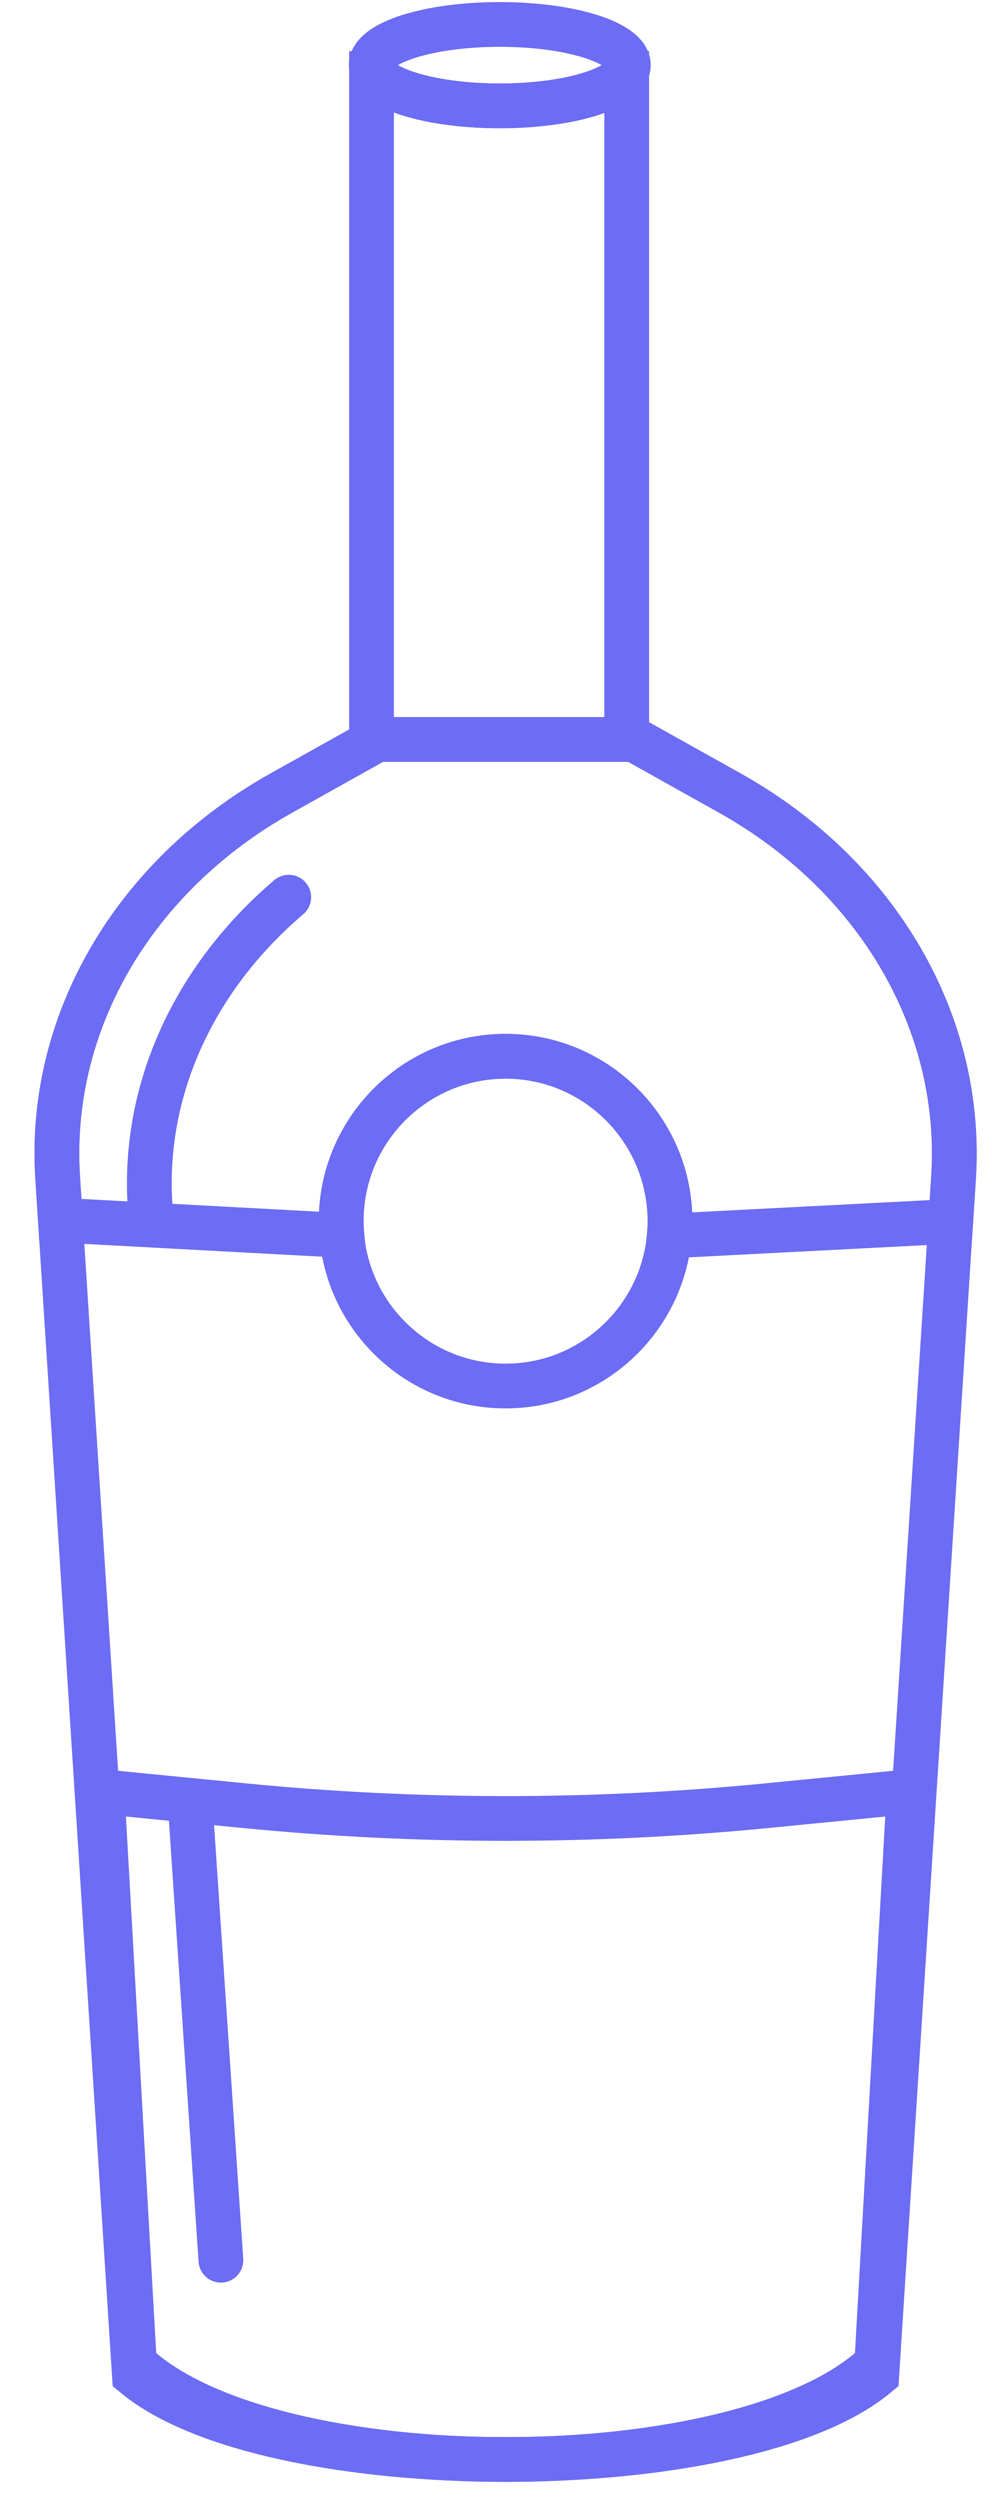 <?xml version="1.0" encoding="UTF-8"?>
<svg width="25px" height="63px" viewBox="0 0 25 63" version="1.1" xmlns="http://www.w3.org/2000/svg" xmlns:xlink="http://www.w3.org/1999/xlink">
    <g id="Casy-Study---Restless" stroke="none" stroke-width="1" fill="none" fill-rule="evenodd">
        <g id="Desktop-Copy-9" transform="translate(-94, -2272)">
            <g id="wine" transform="translate(95.405, 2272.588)" stroke="#6C6CF5" stroke-width="1.128">
                <path d="M16.986,19.396 L14.576,18.048 L8.097,18.048 L5.687,19.396 C1.956,21.484 -0.202,25.192 0.048,29.086 L1.982,59.264 C5.382,62.1 17.292,62.1 20.691,59.264 L22.626,29.086 C22.875,25.192 20.717,21.484 16.986,19.396 Z" id="Stroke-1"></path>
                <path d="M14.43,1.054 C14.43,0.488 12.978,0.028 11.19,0.028 C9.402,0.028 7.951,0.488 7.951,1.054 C7.951,1.62 9.402,2.08 11.19,2.08 C12.978,2.08 14.43,1.62 14.43,1.054 Z" id="Stroke-2"></path>
                <path d="M1.168,44.563 L1.982,58.975 C5.381,62.197 17.292,62.197 20.691,58.975 L21.505,44.563 L17.966,44.911 C13.557,45.346 9.116,45.346 4.708,44.911 L1.168,44.563 Z" id="Stroke-3"></path>
                <path d="M15.48,30.185 C15.48,27.892 13.623,26.03 11.336,26.03 C9.049,26.03 7.193,27.892 7.193,30.185 C7.193,32.478 9.049,34.34 11.336,34.34 C13.623,34.34 15.48,32.478 15.48,30.185 Z" id="Stroke-4"></path>
                <path d="M8.019,1.264 C8.326,1.73 9.63,2.08 11.19,2.08 C12.751,2.08 14.055,1.73 14.362,1.264 L14.389,1.264 L14.389,18.048 L7.958,18.048 L7.958,1.264 L8.019,1.264 Z" id="Stroke-5"></path>
                <path d="M14.576,18.048 L16.986,19.396 C20.717,21.484 22.875,25.192 22.626,29.086 L22.555,30.192 L15.461,30.558 C15.472,30.435 15.48,30.311 15.48,30.185 C15.48,27.89 13.625,26.03 11.336,26.03 C9.048,26.03 7.193,27.89 7.193,30.185 C7.193,30.311 7.201,30.42 7.212,30.543 L0.117,30.161 L0.048,29.086 C-0.202,25.192 1.956,21.484 5.687,19.396 L8.097,18.048 L14.576,18.048 Z" id="Stroke-6"></path>
                <path d="M5.872,22.021 C3.482,24.059 2.181,26.88 2.378,29.812" id="Stroke-7" stroke-linecap="round"></path>
                <path d="M3.392,44.918 L4.162,56.37" id="Stroke-8" stroke-linecap="round"></path>
            </g>
        </g>
    </g>
</svg>